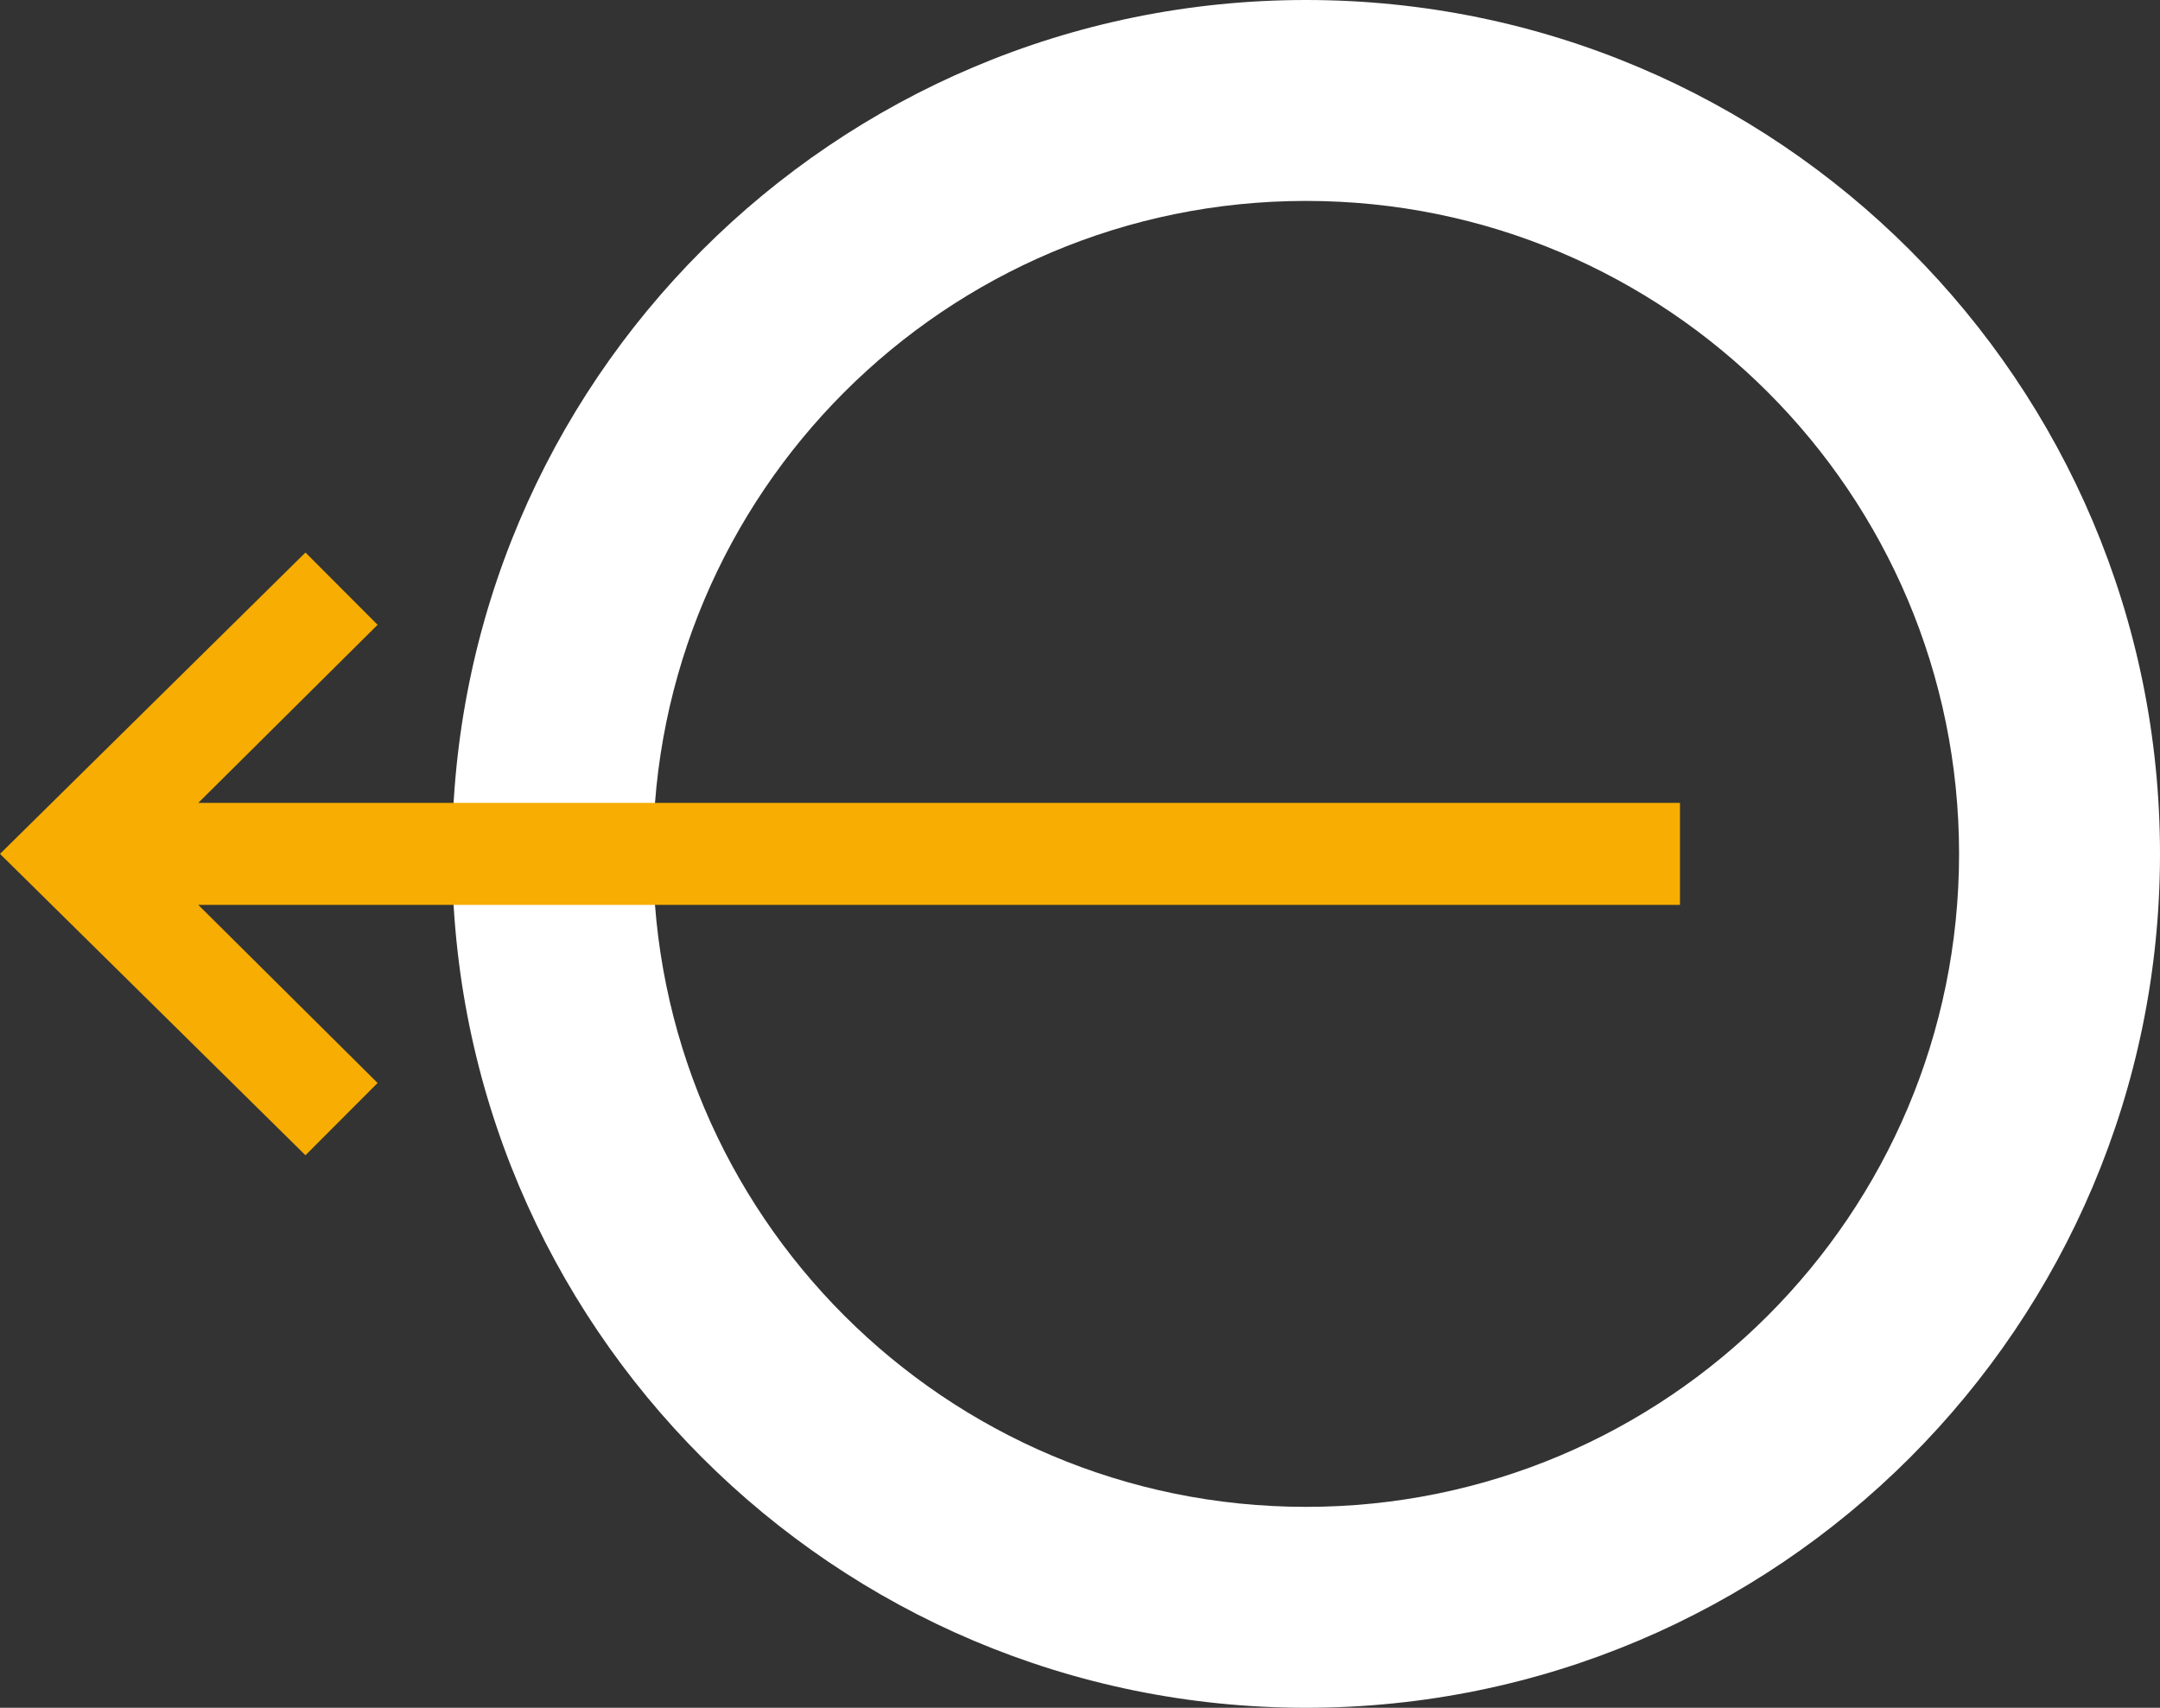 <?xml version="1.0" encoding="UTF-8"?>
<svg width="43px" height="34px" viewBox="0 0 43 34" version="1.1" xmlns="http://www.w3.org/2000/svg" xmlns:xlink="http://www.w3.org/1999/xlink">
    <rect x="0" y="0" width="43" height="34" fill="#333333" stroke="none"/>
    <title>arrow screen-7</title>
    <g id="UI" stroke="none" stroke-width="1" fill="none" fill-rule="evenodd">
        <g id="Desktop-Intersoft-UI" transform="translate(-1397, -297)" fill-rule="nonzero">
            <g id="arrow-screen-7" transform="translate(1397, 297)">
                <path d="M25.944,1 C34.781,1 41.944,8.163 41.944,17 C41.944,25.837 34.781,33 25.944,33 C17.107,33 9.944,25.837 9.944,17 C9.944,8.163 17.107,1 25.944,1 Z M25.944,3 C18.212,3 11.944,9.268 11.944,17 C11.944,24.732 18.212,31 25.944,31 C33.676,31 39.944,24.732 39.944,17 C39.944,9.268 33.676,3 25.944,3 Z" id="Oval" fill="#F7AD01"></path>
                <path d="M26,0 C35.389,0 43,7.611 43,17 C43,26.389 35.389,34 26,34 C16.611,34 9,26.389 9,17 C9,7.611 16.611,0 26,0 Z M26,4 C18.82,4 13,9.82 13,17 C13,24.18 18.82,30 26,30 C33.18,30 39,24.18 39,17 C39,9.82 33.18,4 26,4 Z" id="Combined-Shape-Copy-5" fill="#FFFFFF"></path>
                <polygon id="Path" fill="#F7AD01" points="33.444 15.985 3.947 15.985 7.517 12.439 6.081 11 0 17 6.081 23 7.517 21.561 3.947 18.015 33.444 18.015"></polygon>
            </g>
        </g>
    </g>
</svg>